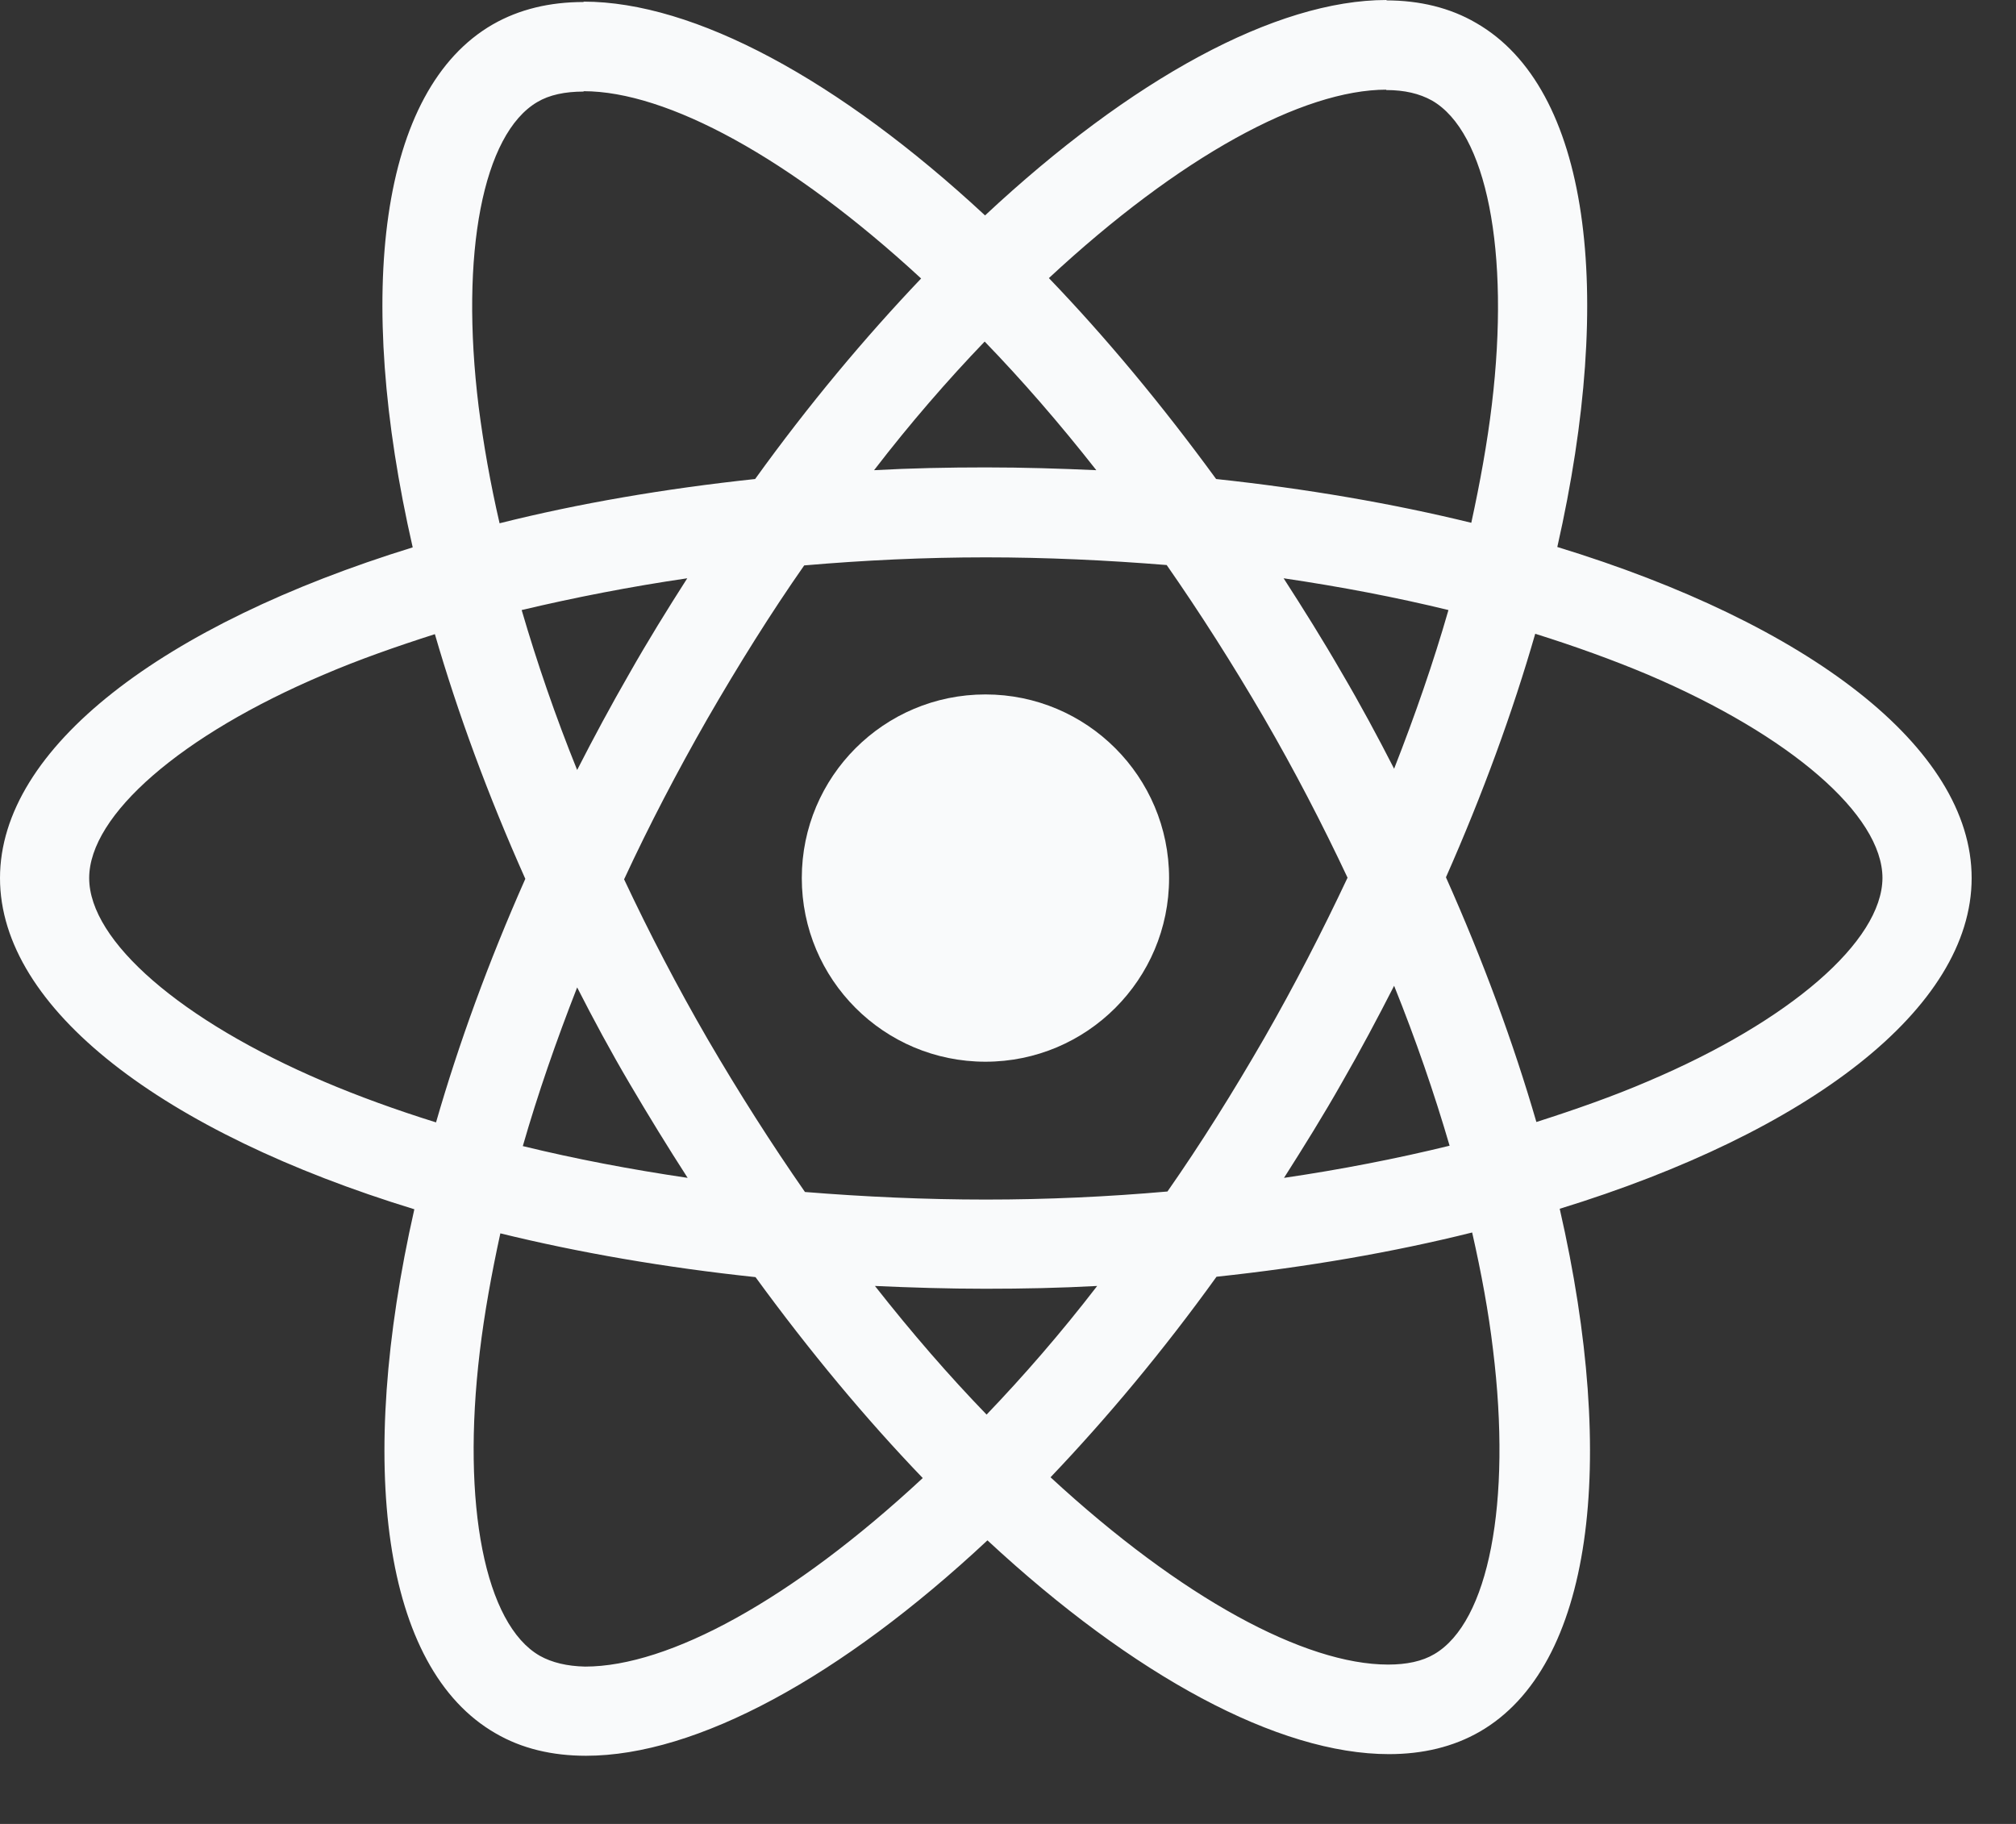 <svg width="21" height="19" viewBox="0 0 21 19" fill="none" xmlns="http://www.w3.org/2000/svg">
<rect x="0" y="0" width="21" height="19" fill="#333333" stroke="none"/>
<path d="M20.538 9.147C20.538 7.787 18.834 6.497 16.222 5.698C16.825 3.035 16.557 0.917 15.376 0.239C15.104 0.08 14.786 0.004 14.439 0.004V0.938C14.631 0.938 14.786 0.975 14.916 1.047C15.485 1.373 15.732 2.616 15.54 4.216C15.493 4.609 15.418 5.024 15.326 5.446C14.506 5.245 13.61 5.091 12.668 4.99C12.103 4.216 11.517 3.512 10.926 2.897C12.291 1.628 13.572 0.934 14.443 0.934V0C13.291 0 11.784 0.821 10.261 2.244C8.737 0.829 7.23 0.017 6.079 0.017V0.95C6.945 0.95 8.23 1.641 9.595 2.901C9.009 3.517 8.423 4.216 7.866 4.99C6.92 5.091 6.024 5.245 5.204 5.451C5.107 5.032 5.036 4.626 4.986 4.237C4.789 2.637 5.032 1.394 5.597 1.063C5.723 0.988 5.886 0.954 6.079 0.954V0.021C5.727 0.021 5.409 0.096 5.132 0.255C3.956 0.934 3.692 3.048 4.299 5.702C1.695 6.506 0 7.791 0 9.147C0 10.508 1.704 11.797 4.316 12.597C3.713 15.259 3.981 17.377 5.162 18.056C5.434 18.215 5.752 18.29 6.104 18.29C7.255 18.29 8.762 17.47 10.286 16.046C11.81 17.461 13.317 18.273 14.468 18.273C14.819 18.273 15.138 18.198 15.414 18.039C16.59 17.361 16.854 15.246 16.247 12.592C18.843 11.793 20.538 10.504 20.538 9.147ZM15.088 6.355C14.933 6.895 14.74 7.452 14.522 8.008C14.351 7.674 14.171 7.339 13.974 7.004C13.781 6.669 13.576 6.342 13.371 6.024C13.966 6.112 14.539 6.221 15.088 6.355ZM13.17 10.813C12.844 11.378 12.509 11.914 12.161 12.412C11.537 12.467 10.905 12.496 10.269 12.496C9.637 12.496 9.005 12.467 8.385 12.417C8.038 11.918 7.699 11.387 7.372 10.826C7.054 10.277 6.765 9.721 6.501 9.16C6.761 8.599 7.054 8.038 7.368 7.489C7.694 6.924 8.029 6.388 8.377 5.89C9.001 5.836 9.633 5.806 10.269 5.806C10.901 5.806 11.533 5.836 12.153 5.886C12.5 6.384 12.839 6.916 13.166 7.477C13.484 8.025 13.773 8.582 14.037 9.143C13.773 9.704 13.484 10.265 13.17 10.813ZM14.522 10.269C14.748 10.83 14.941 11.391 15.1 11.935C14.552 12.069 13.974 12.182 13.375 12.27C13.58 11.948 13.786 11.617 13.978 11.278C14.171 10.943 14.351 10.604 14.522 10.269ZM10.277 14.736C9.888 14.334 9.499 13.886 9.114 13.396C9.49 13.413 9.876 13.425 10.265 13.425C10.658 13.425 11.048 13.417 11.429 13.396C11.052 13.886 10.662 14.334 10.277 14.736ZM7.163 12.27C6.568 12.182 5.995 12.073 5.446 11.939C5.601 11.399 5.794 10.843 6.012 10.286C6.183 10.621 6.363 10.956 6.56 11.29C6.757 11.625 6.958 11.952 7.163 12.27ZM10.257 3.558C10.646 3.96 11.035 4.408 11.42 4.898C11.043 4.881 10.658 4.869 10.269 4.869C9.876 4.869 9.486 4.877 9.105 4.898C9.482 4.408 9.871 3.96 10.257 3.558ZM7.159 6.024C6.953 6.346 6.748 6.677 6.556 7.016C6.363 7.351 6.183 7.686 6.012 8.021C5.785 7.46 5.593 6.899 5.434 6.355C5.982 6.225 6.56 6.112 7.159 6.024ZM3.37 11.265C1.888 10.633 0.929 9.804 0.929 9.147C0.929 8.49 1.888 7.657 3.37 7.029C3.73 6.874 4.124 6.736 4.53 6.606C4.768 7.427 5.082 8.281 5.472 9.155C5.086 10.026 4.777 10.876 4.542 11.692C4.128 11.563 3.734 11.42 3.37 11.265ZM5.622 17.248C5.053 16.921 4.806 15.678 4.998 14.079C5.045 13.685 5.12 13.271 5.212 12.848C6.032 13.049 6.928 13.204 7.87 13.304C8.435 14.079 9.021 14.782 9.612 15.397C8.247 16.666 6.966 17.361 6.095 17.361C5.907 17.357 5.748 17.319 5.622 17.248ZM15.552 14.058C15.749 15.657 15.506 16.9 14.941 17.231C14.815 17.306 14.652 17.34 14.46 17.34C13.593 17.34 12.308 16.649 10.943 15.389C11.529 14.774 12.115 14.074 12.672 13.3C13.618 13.199 14.514 13.044 15.335 12.839C15.431 13.262 15.506 13.668 15.552 14.058ZM17.164 11.265C16.804 11.42 16.41 11.558 16.004 11.688C15.766 10.868 15.452 10.014 15.062 9.139C15.447 8.268 15.757 7.418 15.992 6.602C16.406 6.732 16.8 6.874 17.168 7.029C18.65 7.661 19.609 8.49 19.609 9.147C19.605 9.804 18.646 10.637 17.164 11.265Z" fill="#F9FAFB"/>
<path d="M10.265 11.06C11.321 11.06 12.178 10.204 12.178 9.147C12.178 8.09 11.321 7.234 10.265 7.234C9.208 7.234 8.352 8.09 8.352 9.147C8.352 10.204 9.208 11.06 10.265 11.06Z" fill="#F9FAFB"/>
</svg>
